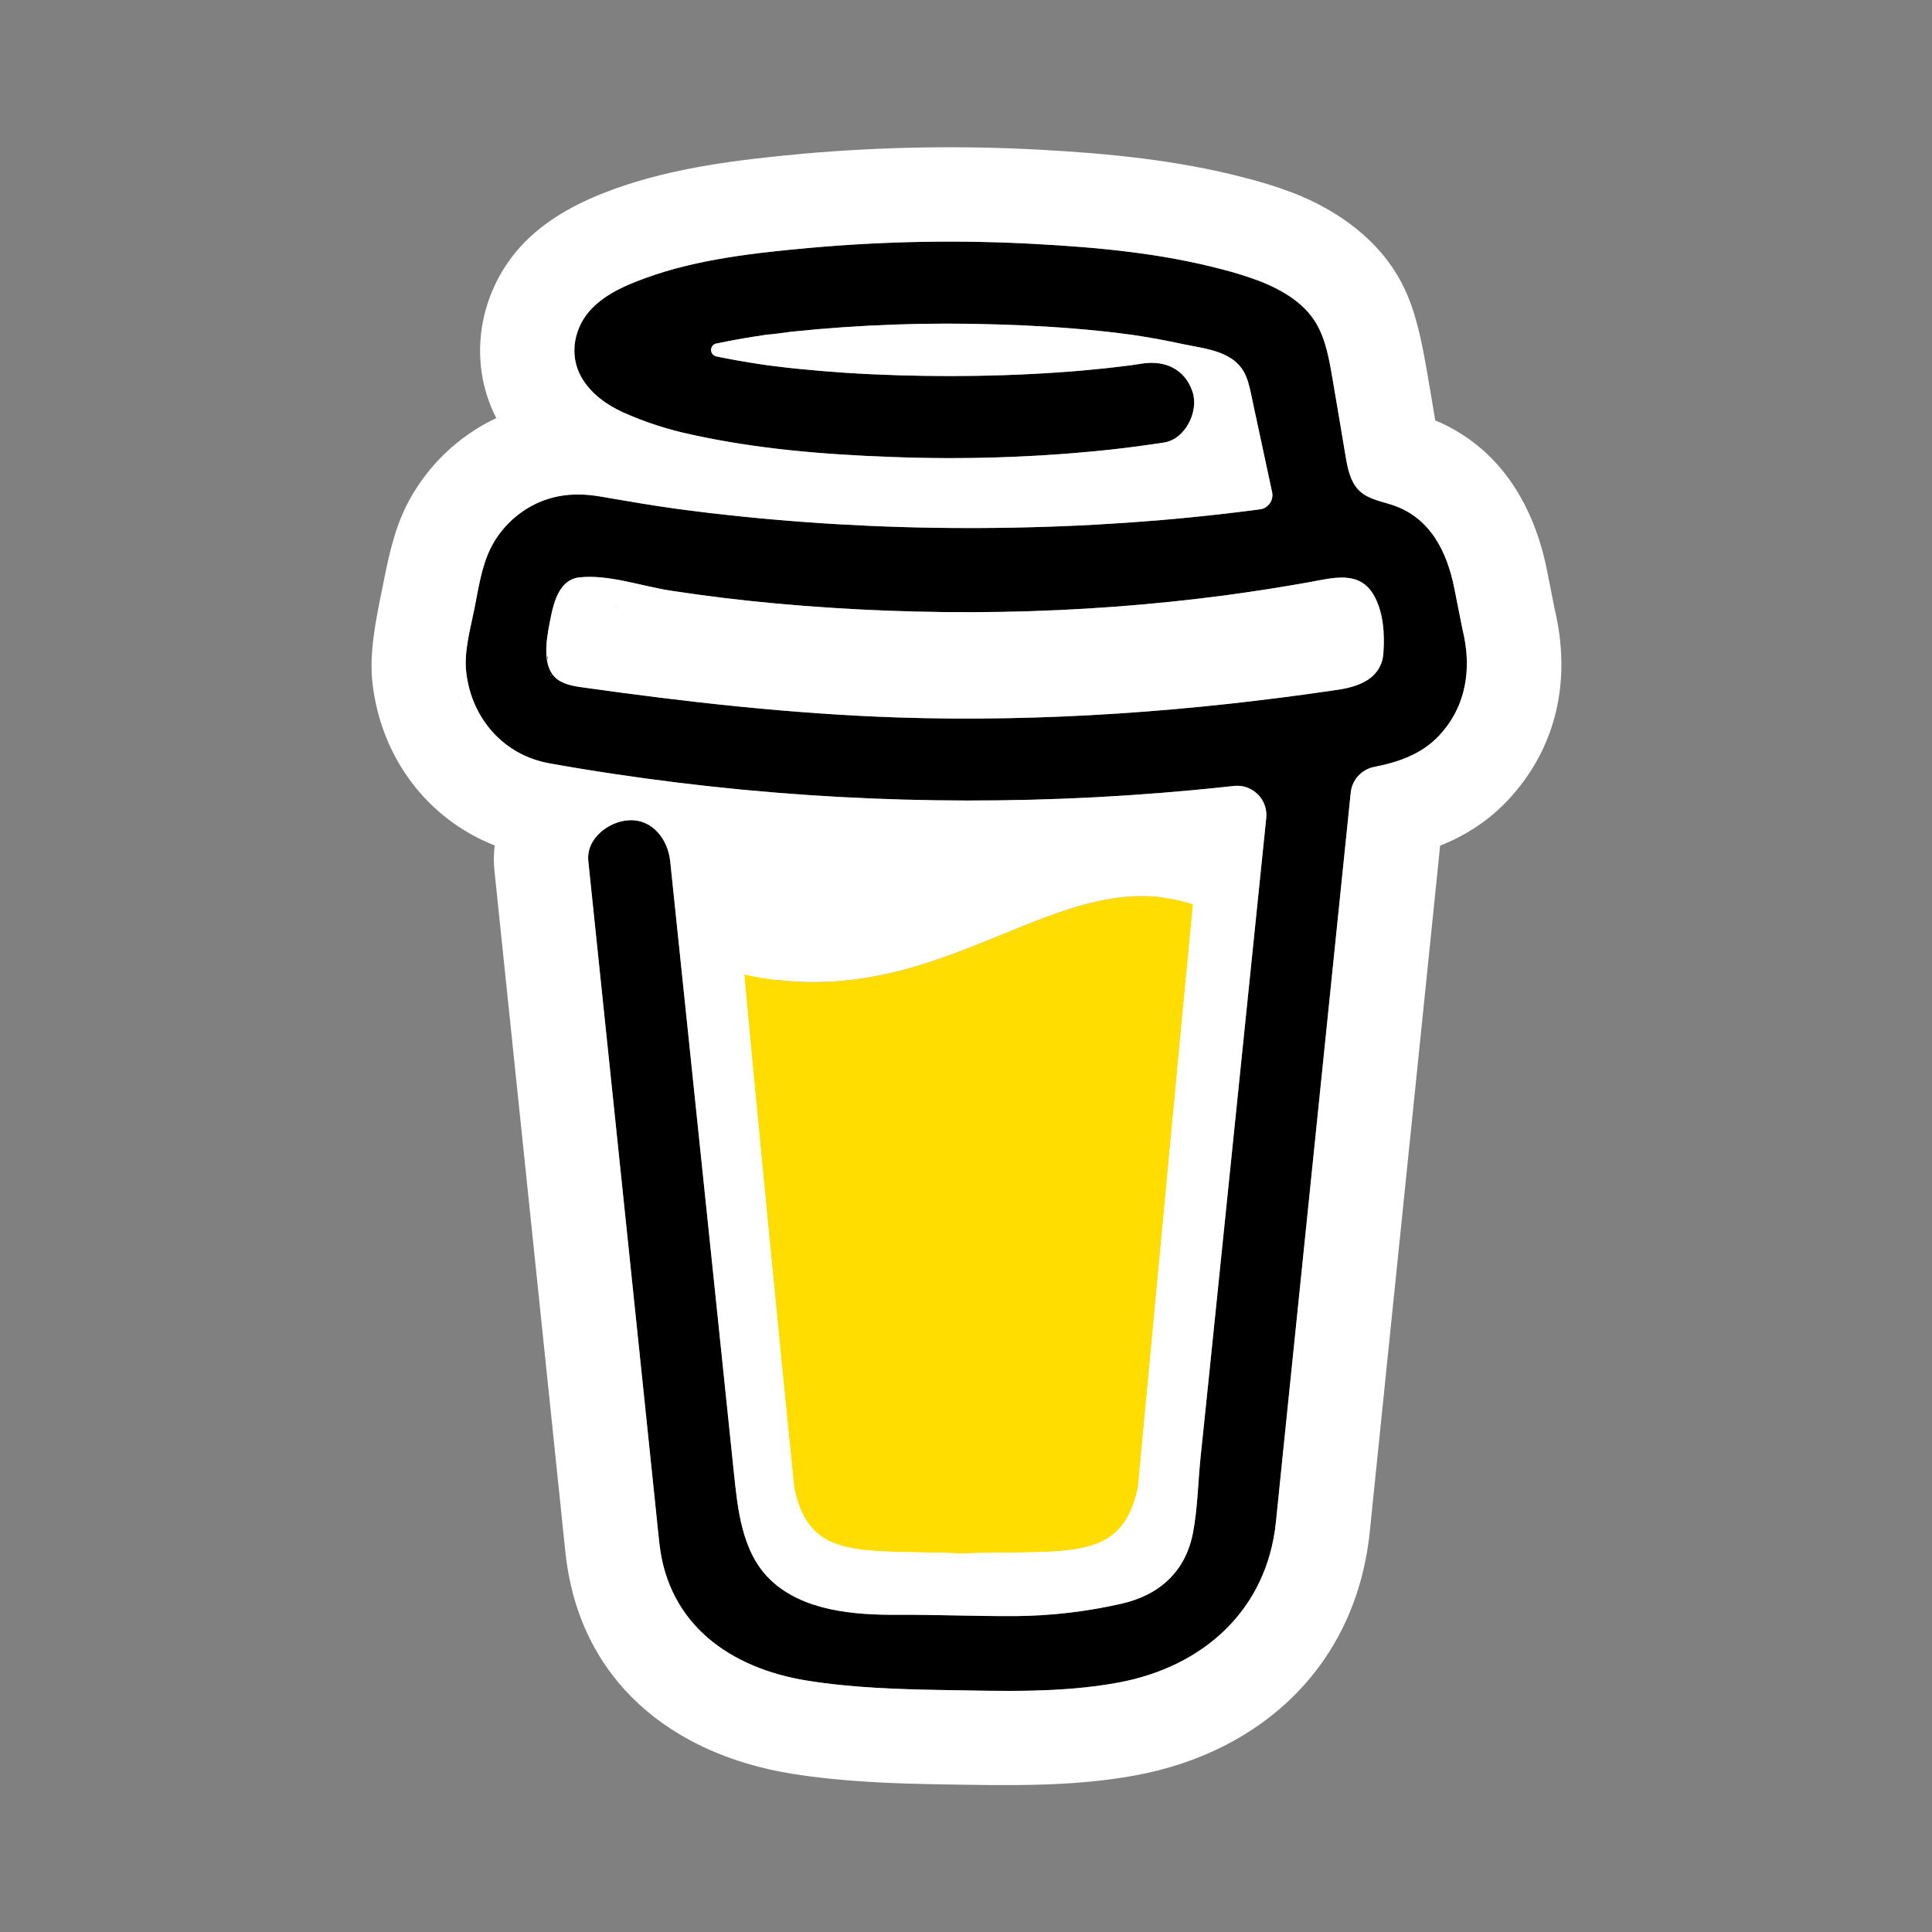 <?xml version="1.0" encoding="UTF-8" standalone="no"?>
<!DOCTYPE svg PUBLIC "-//W3C//DTD SVG 1.1//EN" "http://www.w3.org/Graphics/SVG/1.1/DTD/svg11.dtd">
<svg width="100%" height="100%" viewBox="0 0 128 128" version="1.1" xmlns="http://www.w3.org/2000/svg" xmlns:xlink="http://www.w3.org/1999/xlink" xml:space="preserve" xmlns:serif="http://www.serif.com/" style="fill-rule:evenodd;clip-rule:evenodd;stroke-linejoin:round;stroke-miterlimit:2;">
    <rect x="0" y="0" width="128" height="128" fill="#808080" stroke="none"/>
    <g transform="matrix(1.5,0,0,1.5,-31.992,-31.992)">
        <g transform="matrix(1.867,0,0,1.867,18.824,31.723)">
            <path d="M35.938,9.312L35.749,8.361C35.58,7.507 35.195,6.7 34.319,6.392C34.038,6.293 33.719,6.251 33.504,6.046C33.289,5.842 33.225,5.525 33.175,5.23C33.083,4.69 32.996,4.15 32.902,3.61C32.82,3.147 32.755,2.626 32.543,2.201C32.266,1.63 31.692,1.296 31.121,1.075C30.828,0.966 30.53,0.873 30.227,0.798C28.8,0.422 27.3,0.283 25.832,0.204C24.071,0.107 22.304,0.137 20.547,0.292C19.239,0.411 17.861,0.555 16.618,1.008C16.163,1.173 15.695,1.372 15.35,1.723C14.926,2.154 14.788,2.821 15.097,3.359C15.317,3.741 15.69,4.011 16.085,4.189C16.6,4.419 17.138,4.594 17.689,4.711C19.225,5.051 20.816,5.184 22.385,5.241C24.124,5.311 25.867,5.254 27.597,5.071C28.025,5.024 28.453,4.967 28.879,4.901C29.382,4.824 29.704,4.168 29.556,3.71C29.379,3.163 28.903,2.951 28.364,3.033C28.285,3.046 28.206,3.057 28.127,3.069L28.07,3.077C27.887,3.1 27.705,3.122 27.523,3.142C27.146,3.182 26.768,3.216 26.39,3.241C25.542,3.3 24.692,3.328 23.842,3.329C23.008,3.329 22.172,3.305 21.339,3.251C20.959,3.226 20.58,3.194 20.202,3.156C20.03,3.138 19.858,3.119 19.687,3.097L19.523,3.077L19.488,3.072L19.318,3.047C18.973,2.995 18.627,2.935 18.284,2.863C18.25,2.855 18.219,2.836 18.197,2.808C18.175,2.781 18.163,2.746 18.163,2.711C18.163,2.676 18.175,2.641 18.197,2.614C18.219,2.586 18.25,2.567 18.284,2.559L18.291,2.559C18.587,2.496 18.886,2.442 19.186,2.395C19.286,2.379 19.386,2.364 19.487,2.349L19.49,2.349C19.677,2.336 19.866,2.303 20.053,2.281C21.678,2.111 23.313,2.054 24.946,2.108C25.739,2.131 26.531,2.178 27.321,2.258C27.49,2.275 27.659,2.294 27.828,2.315C27.893,2.323 27.958,2.332 28.023,2.34L28.154,2.358C28.536,2.415 28.915,2.484 29.293,2.566C29.853,2.687 30.572,2.727 30.822,3.341C30.901,3.535 30.937,3.751 30.981,3.956L31.036,4.216C31.038,4.221 31.039,4.226 31.04,4.231C31.172,4.846 31.304,5.461 31.436,6.076C31.446,6.121 31.446,6.168 31.436,6.214C31.427,6.259 31.409,6.302 31.382,6.34C31.355,6.378 31.321,6.41 31.282,6.435C31.242,6.459 31.198,6.475 31.152,6.481L31.148,6.481L31.067,6.492L30.988,6.503C30.735,6.536 30.482,6.566 30.228,6.595C29.729,6.652 29.229,6.701 28.729,6.743C27.734,6.825 26.737,6.88 25.739,6.905C25.23,6.919 24.721,6.925 24.212,6.924C22.188,6.923 20.165,6.805 18.154,6.572C17.937,6.546 17.719,6.518 17.501,6.49C17.67,6.512 17.378,6.474 17.319,6.465C17.181,6.446 17.043,6.426 16.904,6.405C16.44,6.335 15.978,6.25 15.515,6.174C14.954,6.082 14.418,6.128 13.911,6.405C13.495,6.633 13.158,6.982 12.946,7.406C12.727,7.858 12.662,8.35 12.564,8.836C12.467,9.321 12.314,9.844 12.372,10.343C12.496,11.419 13.248,12.293 14.331,12.489C15.348,12.673 16.372,12.823 17.398,12.95C21.43,13.444 25.502,13.503 29.547,13.126C29.876,13.096 30.205,13.062 30.533,13.026C30.636,13.015 30.74,13.026 30.837,13.06C30.934,13.094 31.023,13.15 31.096,13.223C31.169,13.295 31.226,13.383 31.26,13.48C31.295,13.578 31.308,13.681 31.297,13.784L31.195,14.779C30.988,16.791 30.782,18.802 30.576,20.813C30.36,22.925 30.144,25.037 29.926,27.148C29.864,27.743 29.803,28.337 29.741,28.932C29.682,29.517 29.674,30.121 29.563,30.699C29.388,31.609 28.772,32.167 27.873,32.372C27.05,32.559 26.209,32.658 25.365,32.665C24.429,32.67 23.494,32.629 22.558,32.634C21.559,32.639 20.335,32.547 19.564,31.804C18.886,31.151 18.793,30.128 18.7,29.244C18.577,28.073 18.455,26.903 18.335,25.732L17.657,19.225L17.218,15.014C17.211,14.944 17.203,14.875 17.196,14.805C17.144,14.303 16.788,13.811 16.228,13.837C15.748,13.858 15.203,14.266 15.259,14.805L15.584,17.927L16.257,24.384C16.448,26.219 16.639,28.053 16.83,29.888C16.867,30.24 16.901,30.592 16.94,30.943C17.151,32.864 18.618,33.899 20.434,34.191C21.495,34.361 22.582,34.396 23.658,34.414C25.038,34.436 26.432,34.489 27.79,34.239C29.801,33.87 31.31,32.527 31.526,30.443C31.587,29.842 31.649,29.24 31.71,28.639C31.915,26.648 32.119,24.658 32.323,22.668L32.99,16.164L33.296,13.184C33.311,13.036 33.373,12.897 33.474,12.787C33.574,12.678 33.707,12.603 33.853,12.575C34.428,12.463 34.978,12.272 35.387,11.834C36.038,11.137 36.168,10.228 35.938,9.312ZM14.301,9.955C14.31,9.951 14.294,10.026 14.287,10.061C14.285,10.008 14.288,9.961 14.301,9.955ZM14.357,10.387C14.361,10.384 14.375,10.402 14.39,10.424C14.368,10.404 14.354,10.389 14.356,10.387L14.357,10.387ZM14.412,10.459C14.432,10.493 14.442,10.514 14.412,10.459ZM14.521,10.549L14.525,10.549C14.525,10.552 14.53,10.555 14.532,10.559C14.529,10.555 14.525,10.552 14.521,10.549ZM33.826,10.415C33.619,10.612 33.308,10.703 33,10.749C29.55,11.261 26.05,11.52 22.562,11.405C20.066,11.32 17.596,11.043 15.124,10.694C14.882,10.66 14.62,10.615 14.453,10.437C14.14,10.1 14.294,9.422 14.375,9.015C14.45,8.643 14.593,8.146 15.036,8.093C15.728,8.012 16.532,8.304 17.216,8.407C18.04,8.533 18.867,8.634 19.698,8.709C23.241,9.032 26.844,8.982 30.371,8.51C31.014,8.423 31.655,8.323 32.293,8.209C32.862,8.107 33.493,7.915 33.836,8.504C34.072,8.905 34.103,9.442 34.067,9.896C34.056,10.093 33.969,10.279 33.826,10.415Z" style="fill-rule:nonzero;"/>
            <path d="M13.082,4.324C13.001,4.361 12.921,4.402 12.841,4.446C12.84,4.446 12.839,4.447 12.838,4.447C12.024,4.894 11.364,5.578 10.949,6.408C10.945,6.416 10.941,6.424 10.937,6.433C10.635,7.056 10.511,7.725 10.376,8.395C10.375,8.396 10.375,8.397 10.375,8.398C10.234,9.105 10.07,9.873 10.154,10.6C10.357,12.352 11.447,13.806 13.044,14.433C13.02,14.629 13.017,14.831 13.039,15.036L13.364,18.158L14.037,24.615L14.61,30.121C14.647,30.477 14.682,30.832 14.721,31.187C15.052,34.196 17.235,35.938 20.08,36.395C20.08,36.395 20.08,36.395 20.081,36.395C21.246,36.582 22.439,36.626 23.621,36.646C23.621,36.646 23.622,36.646 23.622,36.646C25.149,36.67 26.691,36.711 28.193,36.435C31.215,35.88 33.422,33.804 33.746,30.673C33.747,30.672 33.747,30.67 33.747,30.668C33.808,30.068 33.87,29.467 33.931,28.866C34.136,26.875 34.34,24.886 34.544,22.896C34.544,22.896 35.211,16.392 35.211,16.392L35.411,14.439C36.01,14.199 36.557,13.852 37.019,13.358C38.195,12.098 38.516,10.477 38.116,8.823L38.118,8.828L37.939,7.926C37.632,6.377 36.815,5.012 35.296,4.378C35.231,3.994 35.168,3.611 35.101,3.227C35.101,3.225 35.1,3.223 35.1,3.221C34.983,2.559 34.847,1.826 34.546,1.216C34.019,0.137 33.008,-0.588 31.927,-1.007C31.918,-1.01 31.909,-1.014 31.899,-1.017C31.53,-1.155 31.154,-1.272 30.772,-1.367C29.213,-1.776 27.567,-1.938 25.954,-2.025C24.087,-2.128 22.214,-2.096 20.351,-1.932C20.349,-1.932 20.347,-1.931 20.345,-1.931C18.849,-1.795 17.277,-1.608 15.855,-1.09C15.093,-0.813 14.337,-0.43 13.758,0.158C12.681,1.253 12.37,2.936 13.082,4.324ZM35.938,9.312L35.749,8.361C35.58,7.507 35.195,6.7 34.319,6.392C34.038,6.293 33.719,6.251 33.504,6.046C33.289,5.842 33.225,5.525 33.175,5.23C33.083,4.69 32.996,4.15 32.902,3.61C32.82,3.147 32.755,2.626 32.543,2.201C32.266,1.63 31.692,1.296 31.121,1.075C30.828,0.966 30.53,0.873 30.227,0.798C28.8,0.422 27.3,0.283 25.832,0.204C24.071,0.107 22.304,0.137 20.547,0.292C19.239,0.411 17.861,0.555 16.618,1.008C16.163,1.173 15.695,1.372 15.35,1.723C14.926,2.154 14.788,2.821 15.097,3.359C15.317,3.741 15.69,4.011 16.085,4.189C16.6,4.419 17.138,4.594 17.689,4.711C19.225,5.051 20.816,5.184 22.385,5.241C24.124,5.311 25.867,5.254 27.597,5.071C28.025,5.024 28.453,4.967 28.879,4.901C29.382,4.824 29.704,4.168 29.556,3.71C29.379,3.163 28.903,2.951 28.364,3.033L28.07,3.077C27.887,3.1 27.705,3.122 27.523,3.142C27.146,3.182 26.768,3.216 26.39,3.241C25.542,3.3 24.692,3.328 23.842,3.329C23.008,3.329 22.172,3.305 21.339,3.251C20.959,3.226 20.58,3.194 20.202,3.156C20.03,3.138 19.858,3.119 19.687,3.097L19.488,3.072L19.318,3.047C18.973,2.995 18.627,2.935 18.284,2.863C18.25,2.855 18.219,2.836 18.197,2.808C18.175,2.781 18.163,2.746 18.163,2.711C18.163,2.676 18.175,2.641 18.197,2.614C18.219,2.586 18.25,2.567 18.284,2.559L18.291,2.559C18.587,2.496 18.886,2.442 19.186,2.395C19.286,2.379 19.386,2.364 19.487,2.349L19.49,2.349C19.677,2.336 19.866,2.303 20.053,2.281C21.678,2.111 23.313,2.054 24.946,2.108C25.739,2.131 26.531,2.178 27.321,2.258C27.49,2.275 27.659,2.294 27.828,2.315L28.154,2.358C28.536,2.415 28.915,2.484 29.293,2.566C29.853,2.687 30.572,2.727 30.822,3.341C30.901,3.535 30.937,3.751 30.981,3.956L31.036,4.216C31.038,4.221 31.039,4.226 31.04,4.231C31.172,4.846 31.304,5.461 31.436,6.076C31.446,6.121 31.446,6.168 31.436,6.214C31.427,6.259 31.409,6.302 31.382,6.34C31.355,6.378 31.321,6.41 31.282,6.435C31.242,6.459 31.198,6.475 31.152,6.481L31.148,6.481L30.988,6.503C30.735,6.536 30.482,6.566 30.228,6.595C29.729,6.652 29.229,6.701 28.729,6.743C27.734,6.825 26.737,6.88 25.739,6.905C25.23,6.919 24.721,6.925 24.212,6.924C22.188,6.923 20.165,6.805 18.154,6.572C17.937,6.546 17.719,6.518 17.501,6.49C17.67,6.512 17.378,6.474 17.319,6.465C17.181,6.446 17.043,6.426 16.904,6.405C16.44,6.335 15.978,6.25 15.515,6.174C14.954,6.082 14.418,6.128 13.911,6.405C13.495,6.633 13.158,6.982 12.946,7.406C12.727,7.858 12.662,8.35 12.564,8.836C12.467,9.321 12.314,9.844 12.372,10.343C12.496,11.419 13.248,12.293 14.331,12.489C15.348,12.673 16.372,12.823 17.398,12.95C21.43,13.444 25.502,13.503 29.547,13.126C29.876,13.096 30.205,13.062 30.533,13.026C30.636,13.015 30.74,13.026 30.837,13.06C30.934,13.094 31.023,13.15 31.096,13.223C31.169,13.295 31.226,13.383 31.26,13.48C31.295,13.578 31.308,13.681 31.297,13.784L31.195,14.779C30.988,16.791 30.782,18.802 30.576,20.813C30.36,22.925 30.144,25.037 29.926,27.148C29.864,27.743 29.803,28.337 29.741,28.932C29.682,29.517 29.674,30.121 29.563,30.699C29.388,31.609 28.772,32.167 27.873,32.372C27.05,32.559 26.209,32.658 25.365,32.665C24.429,32.67 23.494,32.629 22.558,32.634C21.559,32.639 20.335,32.547 19.564,31.804C18.886,31.151 18.793,30.128 18.7,29.244C18.577,28.073 18.455,26.903 18.335,25.732L17.657,19.225L17.218,15.014C17.211,14.944 17.203,14.875 17.196,14.805C17.144,14.303 16.788,13.811 16.228,13.837C15.748,13.858 15.203,14.266 15.259,14.805L15.584,17.927L16.257,24.384C16.448,26.219 16.639,28.053 16.83,29.888C16.867,30.24 16.901,30.592 16.94,30.943C17.151,32.864 18.618,33.899 20.434,34.191C21.495,34.361 22.582,34.396 23.658,34.414C25.038,34.436 26.432,34.489 27.79,34.239C29.801,33.87 31.31,32.527 31.526,30.443C31.587,29.842 31.649,29.24 31.71,28.639C31.915,26.648 32.119,24.658 32.323,22.668L32.99,16.164L33.296,13.184C33.311,13.036 33.373,12.897 33.474,12.787C33.574,12.678 33.707,12.603 33.853,12.575C34.428,12.463 34.978,12.272 35.387,11.834C36.038,11.137 36.168,10.228 35.938,9.312ZM19.504,15.408L19.877,18.994L20.556,25.504C20.676,26.674 20.797,27.842 20.92,29.01C20.95,29.295 20.976,29.598 21.036,29.892C21.058,29.998 21.034,30.121 21.113,30.196C21.113,30.196 21.113,30.196 21.113,30.197C21.245,30.323 21.444,30.323 21.627,30.351C21.939,30.397 22.256,30.403 22.546,30.402C23.481,30.397 24.414,30.438 25.349,30.433C26.032,30.427 26.711,30.347 27.377,30.195L27.385,30.193C27.469,29.706 27.47,29.199 27.52,28.708C27.52,28.706 27.52,28.703 27.521,28.701C27.583,28.106 27.644,27.513 27.706,26.918C27.923,24.808 28.139,22.697 28.355,20.586L28.885,15.423C25.761,15.668 22.624,15.663 19.504,15.408ZM12.535,11.678L12.555,11.705L12.518,11.652L12.535,11.678ZM12.444,11.54L12.461,11.566L12.428,11.509L12.444,11.54ZM33.826,10.415C33.619,10.612 33.308,10.703 33,10.749C29.55,11.261 26.05,11.52 22.562,11.405C20.066,11.32 17.596,11.043 15.124,10.694C14.882,10.66 14.62,10.615 14.453,10.437C14.14,10.1 14.294,9.422 14.375,9.015C14.45,8.643 14.593,8.146 15.036,8.093C15.728,8.012 16.532,8.304 17.216,8.407C18.04,8.533 18.867,8.634 19.698,8.709C23.241,9.032 26.844,8.982 30.371,8.51C31.014,8.423 31.655,8.323 32.293,8.209C32.862,8.107 33.493,7.915 33.836,8.504C34.072,8.905 34.103,9.442 34.067,9.896C34.056,10.093 33.969,10.279 33.826,10.415ZM12.364,11.394L12.377,11.418L12.347,11.358L12.364,11.394ZM12.294,11.241L12.311,11.28L12.278,11.198L12.294,11.241ZM12.235,11.084L12.255,11.136L12.22,11.032L12.235,11.084ZM12.189,10.923L12.205,10.978L12.177,10.866L12.189,10.923ZM12.155,10.762L12.166,10.813L12.158,10.77L12.155,10.76L12.155,10.762ZM14.521,10.549L14.525,10.549C14.525,10.552 14.53,10.555 14.532,10.559C14.529,10.555 14.525,10.552 14.521,10.549ZM14.412,10.459C14.417,10.468 14.421,10.475 14.425,10.481C14.428,10.487 14.43,10.491 14.431,10.492C14.432,10.495 14.427,10.487 14.412,10.459ZM14.357,10.387C14.361,10.384 14.375,10.402 14.39,10.424C14.368,10.404 14.354,10.389 14.356,10.387L14.357,10.387ZM14.301,9.955C14.305,9.953 14.304,9.971 14.3,9.993C14.296,10.016 14.29,10.043 14.287,10.061C14.285,10.008 14.288,9.961 14.301,9.955ZM15.889,8.774L15.985,8.864L15.892,8.772L15.889,8.774Z" style="fill:white;"/>
        </g>
        <path d="M54.199,64.366C62.956,66.292 67.972,59.275 74.023,61.269C73.61,65.443 72.051,82.199 71.591,87.023C70.876,90.375 68.549,89.784 63.813,89.943C59.34,89.758 57.072,90.314 56.404,87.023C55.9,82.149 54.535,68.122 54.199,64.366Z" style="fill:rgb(255,221,0);"/>
        <path d="M54.497,63.009C54.065,62.914 53.613,63.031 53.281,63.323C52.949,63.615 52.776,64.049 52.815,64.489C53.152,68.248 54.518,82.288 55.023,87.166C55.027,87.21 55.034,87.255 55.043,87.299C55.324,88.682 55.86,89.552 56.567,90.139C57.258,90.713 58.152,91.029 59.305,91.163C60.454,91.296 61.924,91.255 63.755,91.33C63.79,91.332 63.824,91.332 63.859,91.331C65.795,91.266 67.336,91.32 68.537,91.193C69.728,91.067 70.649,90.756 71.361,90.185C72.095,89.595 72.65,88.716 72.95,87.313C72.961,87.26 72.969,87.208 72.974,87.155C73.434,82.332 74.992,65.579 75.405,61.406C75.469,60.758 75.075,60.153 74.458,59.95C71.718,59.047 69.158,59.698 66.447,60.759C63.077,62.077 59.426,64.093 54.497,63.009ZM54.199,64.366C62.956,66.292 67.972,59.275 74.023,61.269C73.61,65.443 72.051,82.199 71.591,87.023C70.876,90.375 68.549,89.784 63.813,89.943C59.34,89.758 57.072,90.314 56.404,87.023C55.9,82.149 54.535,68.122 54.199,64.366Z" style="fill:white;"/>
    </g>
    <path d="M50.063,57.804L50.738,63.629C50.738,63.629 57.399,65.671 69.506,58.706C55.37,58.652 50.063,57.804 50.063,57.804Z" style="fill:white;"/>
</svg>
